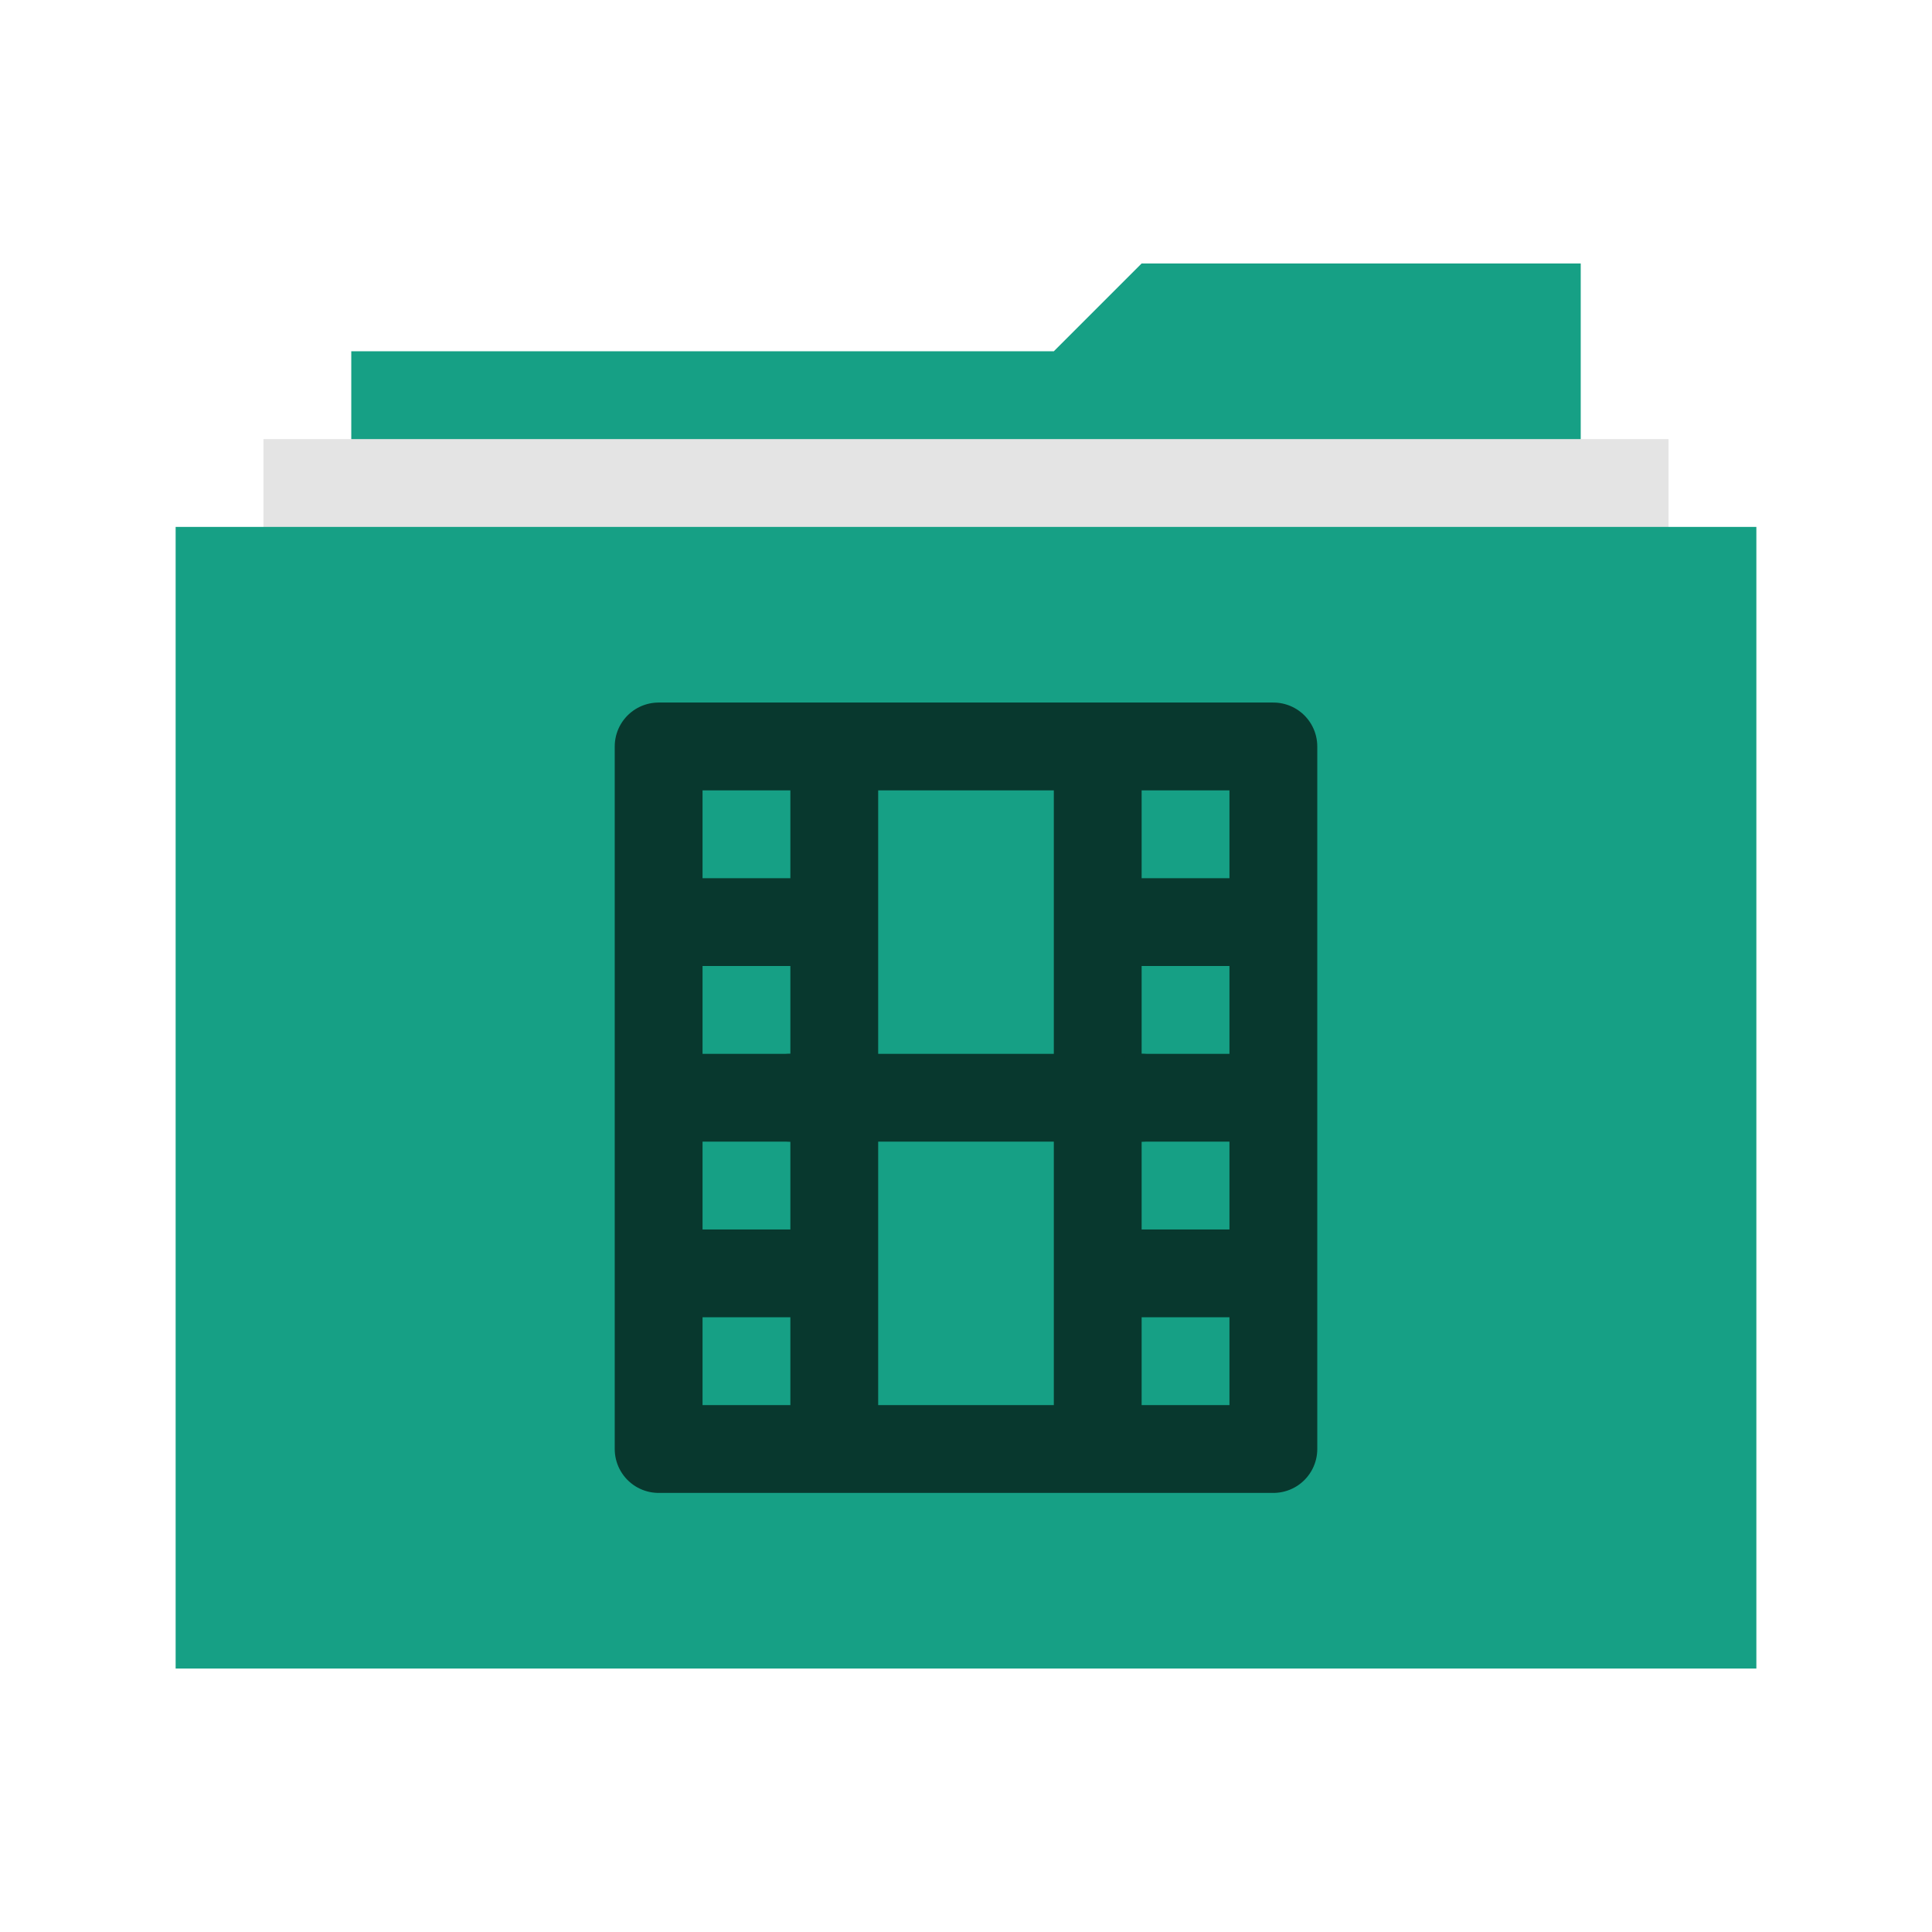 <?xml version="1.0" encoding="UTF-8"?>
<svg width="22px" height="22px" viewBox="0 0 22 22" version="1.1" xmlns="http://www.w3.org/2000/svg" xmlns:xlink="http://www.w3.org/1999/xlink">
    <!-- Generator: Sketch 41.2 (35397) - http://www.bohemiancoding.com/sketch -->
    <title>folder-videos</title>
    <desc>Created with Sketch.</desc>
    <defs>
        <linearGradient x1="57.154%" y1="0%" x2="57.154%" y2="100%" id="linearGradient-1">
            <stop stop-color="#16a085" offset="0%"></stop>
            <stop stop-color="#16a085" offset="96.265%"></stop>
            <stop stop-color="#16a085" offset="100%"></stop>
        </linearGradient>
    </defs>
    <g id="Page-1" stroke="none" stroke-width="1" fill="none" fill-rule="evenodd">
        <g id="folder-videos">
            <g id="Group" transform="translate(2, 3)">
                <polygon id="Combined-Shape" fill="#16a085" points="11 0 16 0 16 14.995 2 14.995 2 1 10 1"></polygon>
                <polygon id="Rectangle-279" fill="#e4e4e4" points="1 15 1 2 17 2 17 15"></polygon>
                <polygon id="Rectangle-279" fill="url(#linearGradient-1)" points="1.71667125e-11 16 0 3 18 3 18 16"></polygon>
            </g>
            <g id="videos_normal_16px" transform="translate(7, 8)" stroke="#08382e" stroke-linecap="round" stroke-linejoin="round">
                <path d="M2,4.5 L6,4.5" id="Stroke-3"></path>
                <path d="M2.5,1 L2.5,8" id="Stroke-5"></path>
                <path d="M5.5,1 L5.5,8" id="Stroke-7"></path>
                <path d="M6,2.5 L7,2.5" id="Stroke-13"></path>
                <path d="M6,4.5 L7,4.5" id="Stroke-13"></path>
                <path d="M6,6.5 L7,6.5" id="Stroke-13"></path>
                <path d="M1,6.5 L2,6.5" id="Stroke-13"></path>
                <path d="M1,4.5 L2,4.5" id="Stroke-13"></path>
                <path d="M1,2.5 L2,2.5" id="Stroke-13"></path>
                <polygon id="Path-16" points="0.5 0.5 0.5 8.5 7.5 8.5 7.5 0.5"></polygon>
            </g>
        </g>
    </g>
</svg>
